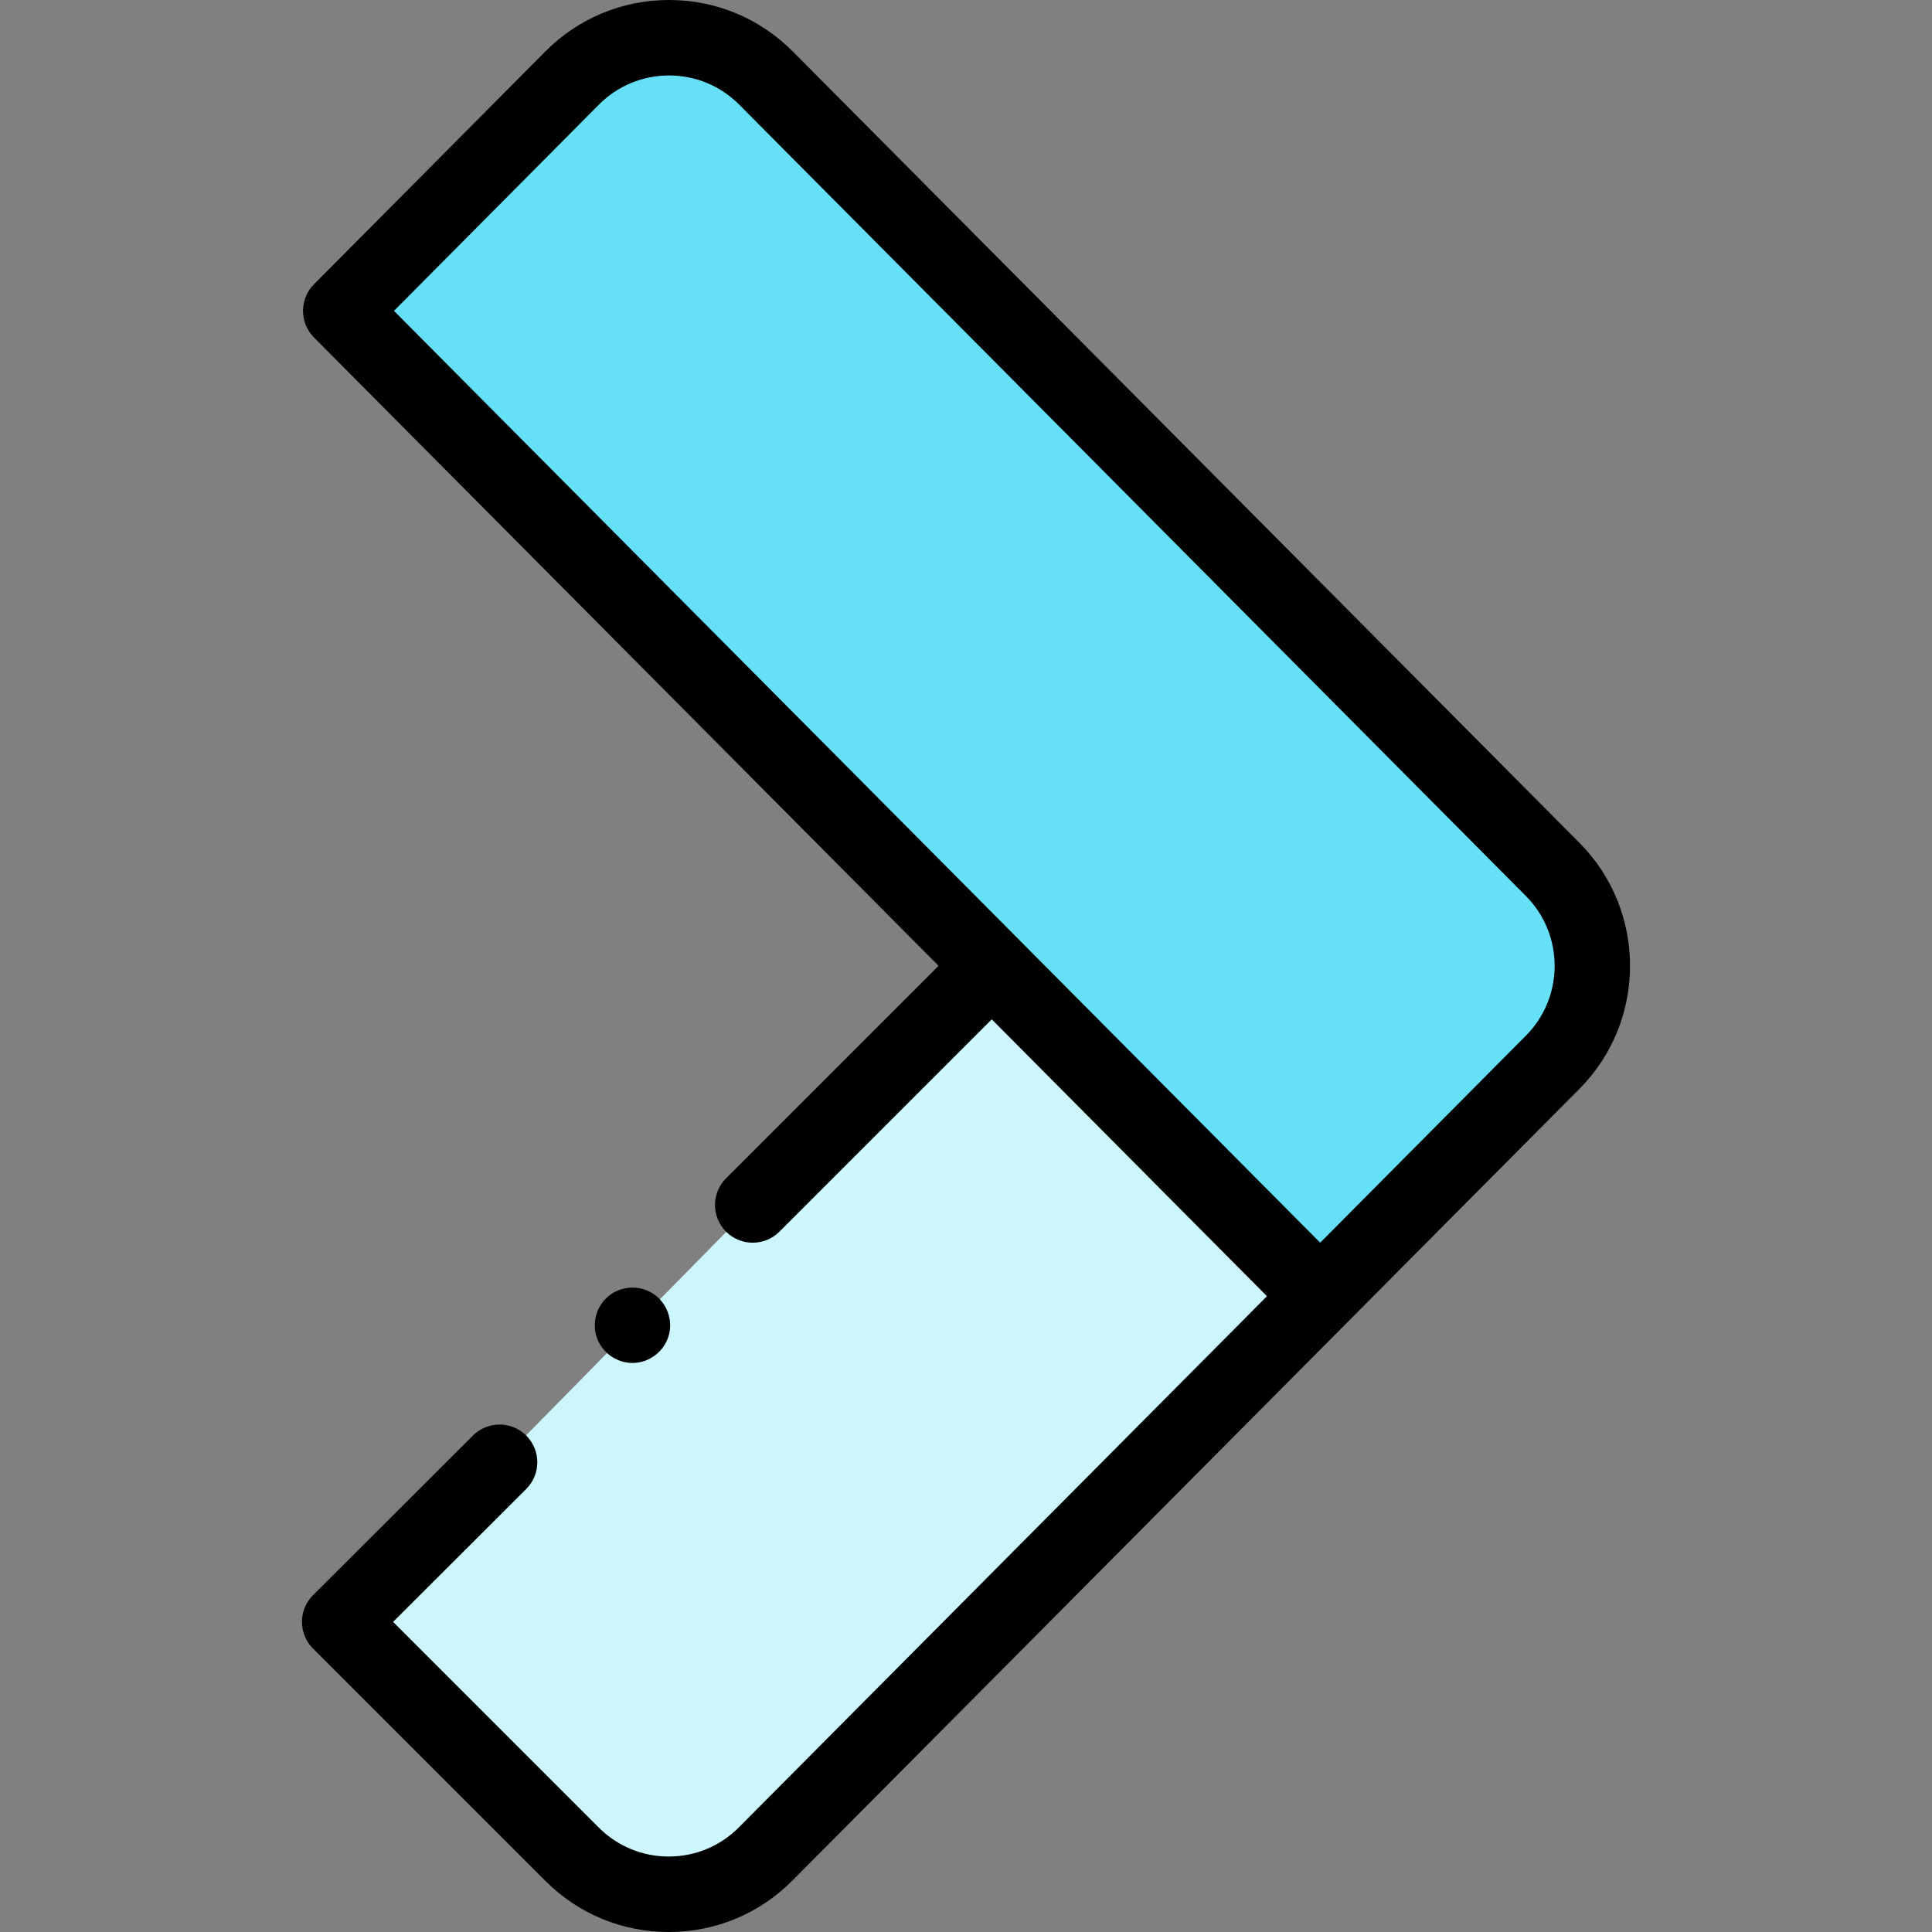 <svg id="Capa_1" enable-background="new 0 0 512 512" height="512" viewBox="0 0 512 512" width="512" xmlns="http://www.w3.org/2000/svg"><rect x="0" y="0" width="512" height="512" fill="#808080" stroke="none"/><g><g><g><g><path clip-rule="evenodd" d="m349.861 343.511 61.639-62.027c14.033-14.126 14.032-36.929-.002-51.053l-208.497-209.74c-14.165-14.256-37.229-14.255-51.392.002l-61.304 61.69z" fill="#66e0f7" fill-rule="evenodd"/></g></g><g><g><g><g><g><path d="m132.392 387.519-42.368 42.291 61.586 61.582c14.177 14.176 37.174 14.139 51.306-.082l146.946-147.799-86.999-87.555-63.378 63.374" fill="#ccf5fc"/></g></g></g></g></g></g><g><g><g><g><path d="m167.613 361.2c-4.182 0-8.004-2.701-9.415-6.636-1.389-3.873-.195-8.327 2.947-10.986 3.283-2.779 8.09-3.123 11.745-.864 3.505 2.166 5.322 6.403 4.523 10.436-.915 4.622-5.089 8.05-9.8 8.05z"/></g></g></g><path d="m418.589 223.381-208.495-209.738c-8.741-8.798-20.386-13.643-32.79-13.643-12.403 0-24.048 4.846-32.79 13.644l-61.304 61.69c-3.876 3.9-3.876 10.199.001 14.099l165.515 166.517-56.313 56.309c-3.905 3.905-3.906 10.237-.001 14.142 3.905 3.906 10.238 3.905 14.142 0l56.271-56.267 72.935 73.376-139.938 140.751c-4.948 4.979-11.539 7.728-18.559 7.739h-.043c-7.003 0-13.587-2.727-18.54-7.68l-54.508-54.504 35.284-35.219c3.909-3.902 3.915-10.233.013-14.142-3.901-3.909-10.233-3.915-14.142-.013l-42.369 42.29c-1.878 1.875-2.935 4.419-2.936 7.073s1.053 5.199 2.929 7.076l61.586 61.582c8.733 8.731 20.337 13.537 32.682 13.537h.075c12.374-.02 23.992-4.864 32.712-13.639l208.587-209.829c17.846-17.963 17.844-47.189-.004-65.151zm-14.183 51.054-54.545 54.889-245.458-246.941 54.299-54.642c4.96-4.991 11.566-7.741 18.603-7.741s13.643 2.749 18.604 7.741l208.495 209.739c10.123 10.188 10.124 26.767.002 36.955z"/></g></g></svg>